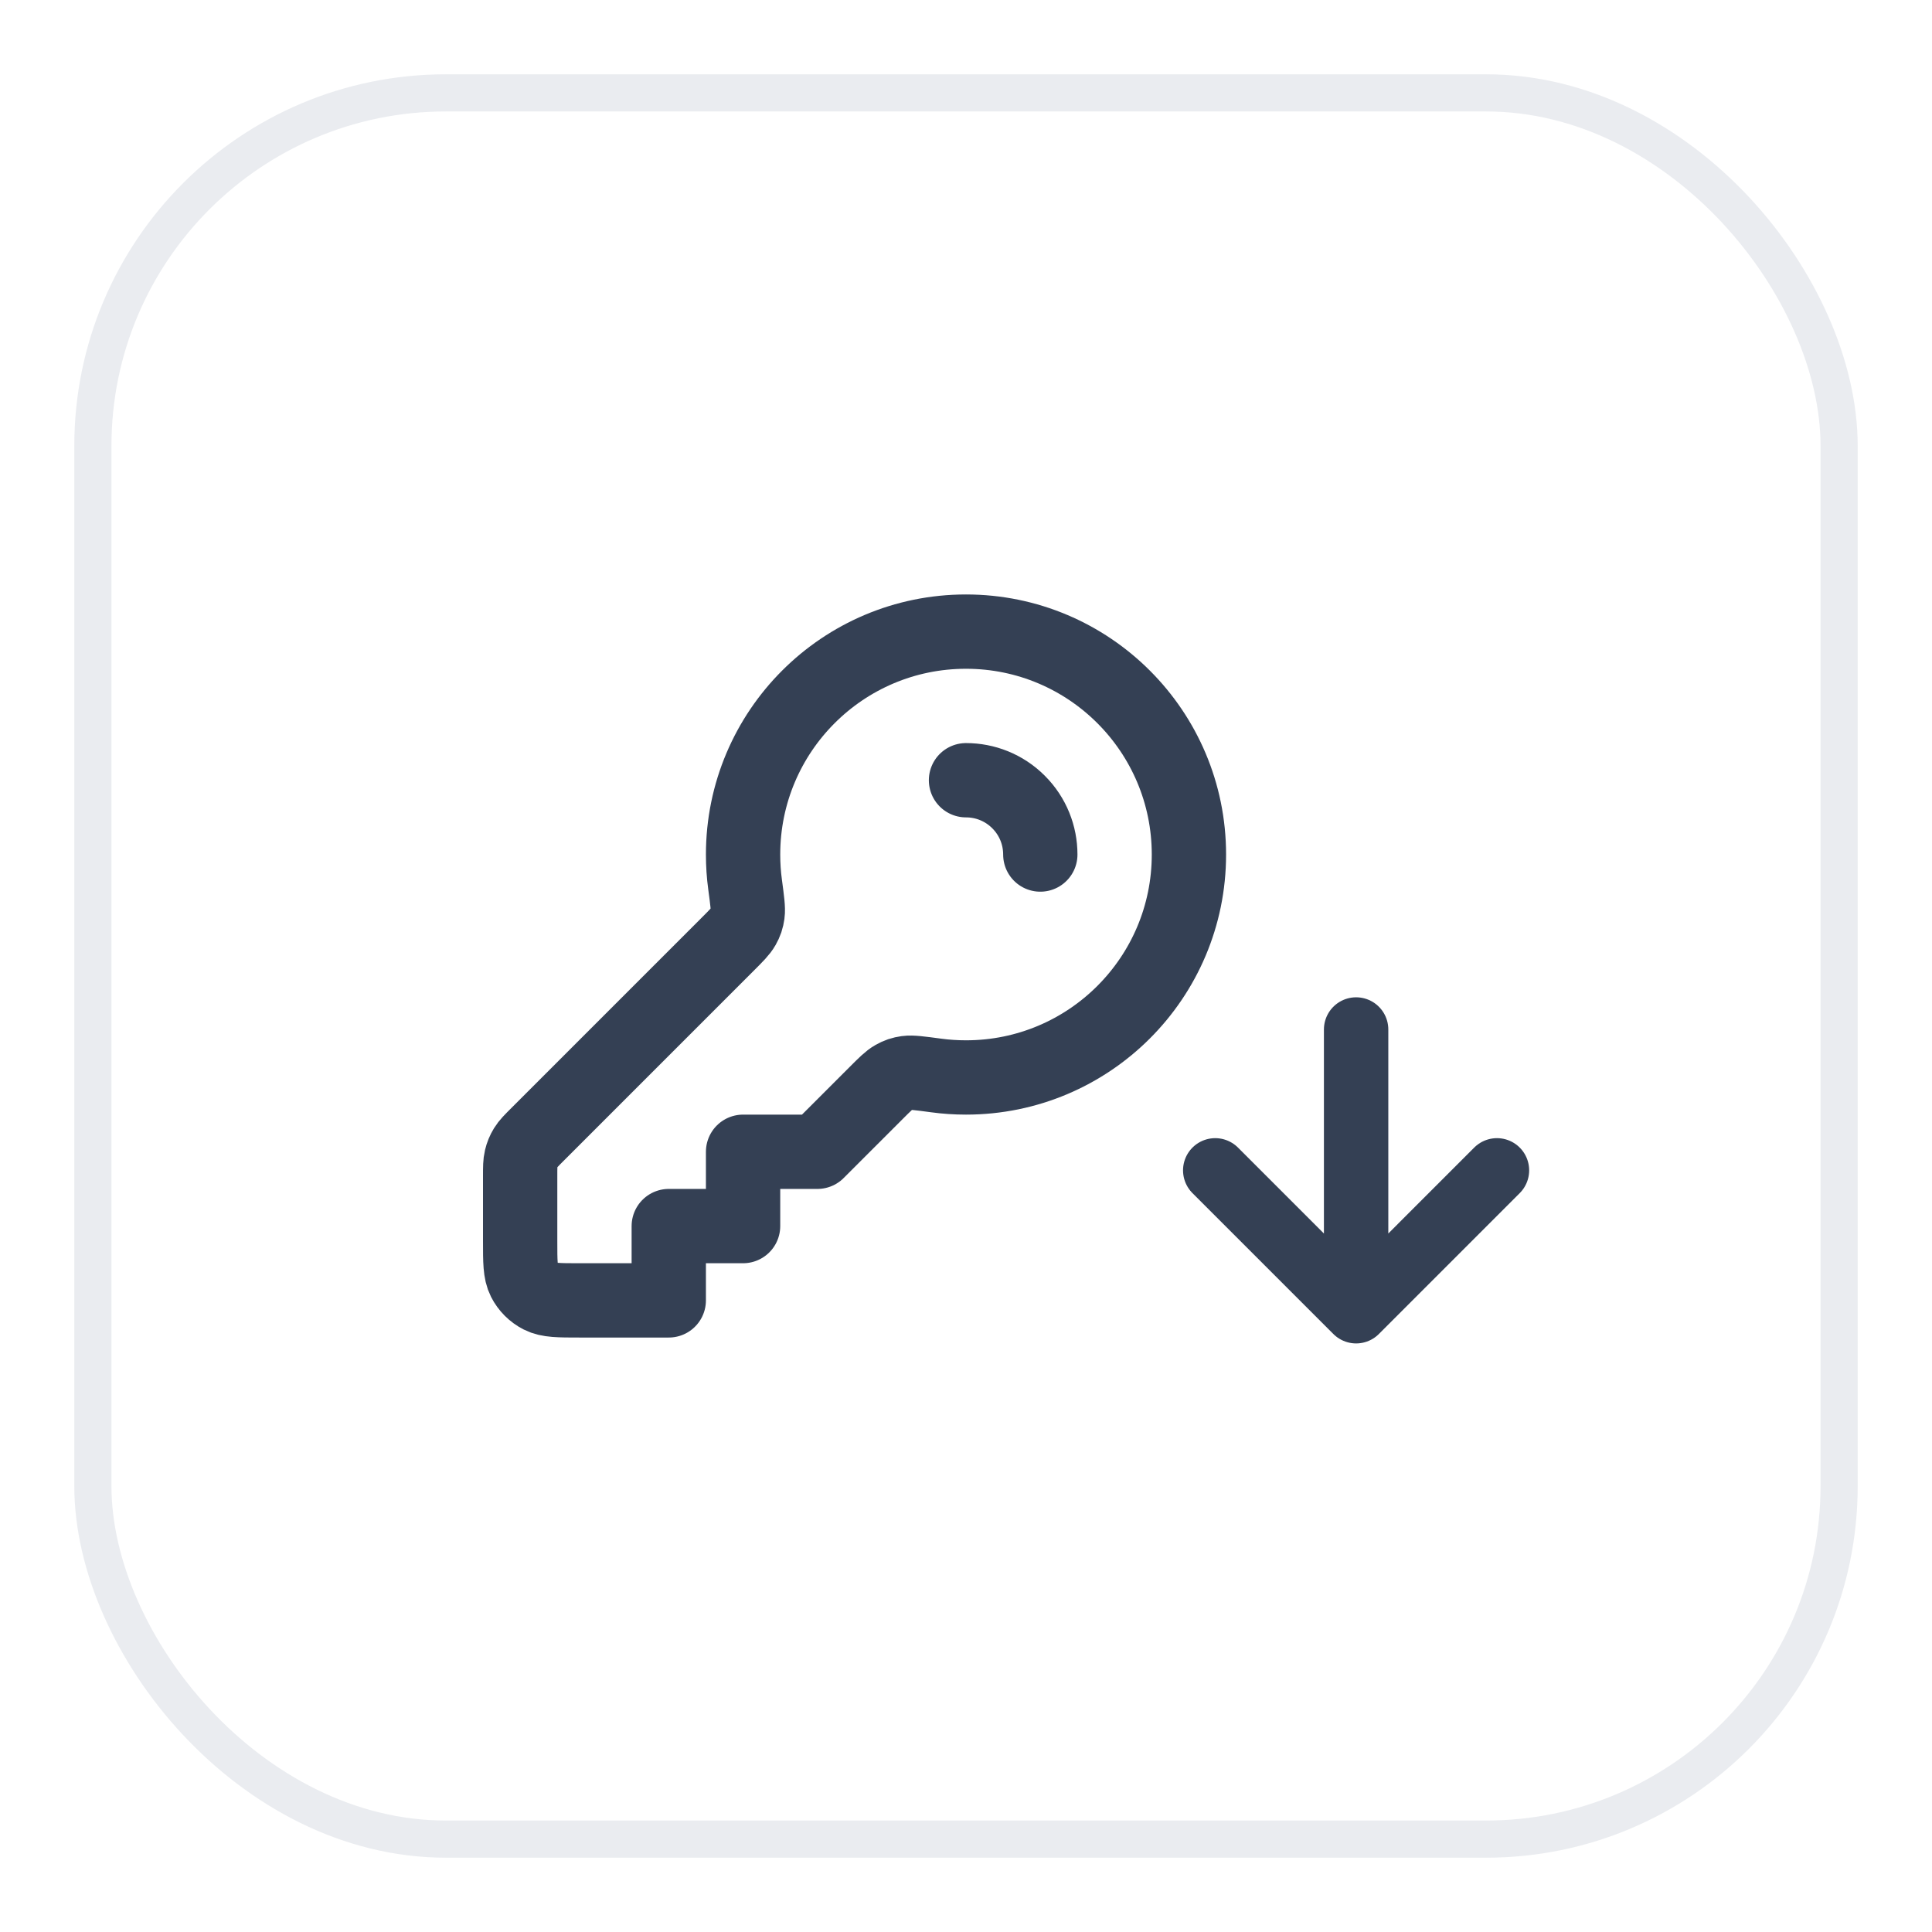 <svg width="52" height="52" viewBox="0 0 52 52" fill="none" xmlns="http://www.w3.org/2000/svg">
<g filter="url(#filter0_d_1400_89237)">
<rect x="2" y="1" width="48" height="48" rx="10" fill="white"/>
<rect x="2.5" y="1.5" width="47" height="47" rx="9.5" stroke="#EAECF0"/>
<path d="M28 22C28 21.488 27.805 20.976 27.414 20.586C27.024 20.195 26.512 20 26 20M26 28C29.314 28 32 25.314 32 22C32 18.686 29.314 16 26 16C22.686 16 20 18.686 20 22C20 22.274 20.018 22.543 20.054 22.807C20.112 23.241 20.141 23.458 20.122 23.596C20.101 23.739 20.075 23.816 20.005 23.942C19.937 24.063 19.818 24.182 19.579 24.421L14.469 29.531C14.296 29.704 14.209 29.791 14.147 29.892C14.092 29.981 14.052 30.079 14.028 30.181C14 30.296 14 30.418 14 30.663V32.4C14 32.96 14 33.24 14.109 33.454C14.205 33.642 14.358 33.795 14.546 33.891C14.76 34 15.04 34 15.6 34H18V32H20V30H22L23.579 28.421C23.818 28.182 23.937 28.063 24.058 27.995C24.184 27.925 24.261 27.899 24.404 27.878C24.542 27.859 24.759 27.888 25.193 27.946C25.457 27.982 25.726 28 26 28Z" stroke="#344054" stroke-width="2" stroke-linecap="round" stroke-linejoin="round"/>
<path d="M36.5 26.709V34.292M36.5 34.292L40.291 30.5M36.5 34.292L32.708 30.5" stroke="#344054" stroke-width="1.733" stroke-linecap="round" stroke-linejoin="round"/>
</g>
<defs>
<filter id="filter0_d_1400_89237" x="0" y="0" width="52" height="52" filterUnits="userSpaceOnUse" color-interpolation-filters="sRGB">
<feFlood flood-opacity="0" result="BackgroundImageFix"/>
<feColorMatrix in="SourceAlpha" type="matrix" values="0 0 0 0 0 0 0 0 0 0 0 0 0 0 0 0 0 0 127 0" result="hardAlpha"/>
<feOffset dy="1"/>
<feGaussianBlur stdDeviation="1"/>
<feColorMatrix type="matrix" values="0 0 0 0 0.063 0 0 0 0 0.094 0 0 0 0 0.157 0 0 0 0.05 0"/>
<feBlend mode="normal" in2="BackgroundImageFix" result="effect1_dropShadow_1400_89237"/>
<feBlend mode="normal" in="SourceGraphic" in2="effect1_dropShadow_1400_89237" result="shape"/>
</filter>
</defs>
</svg>
